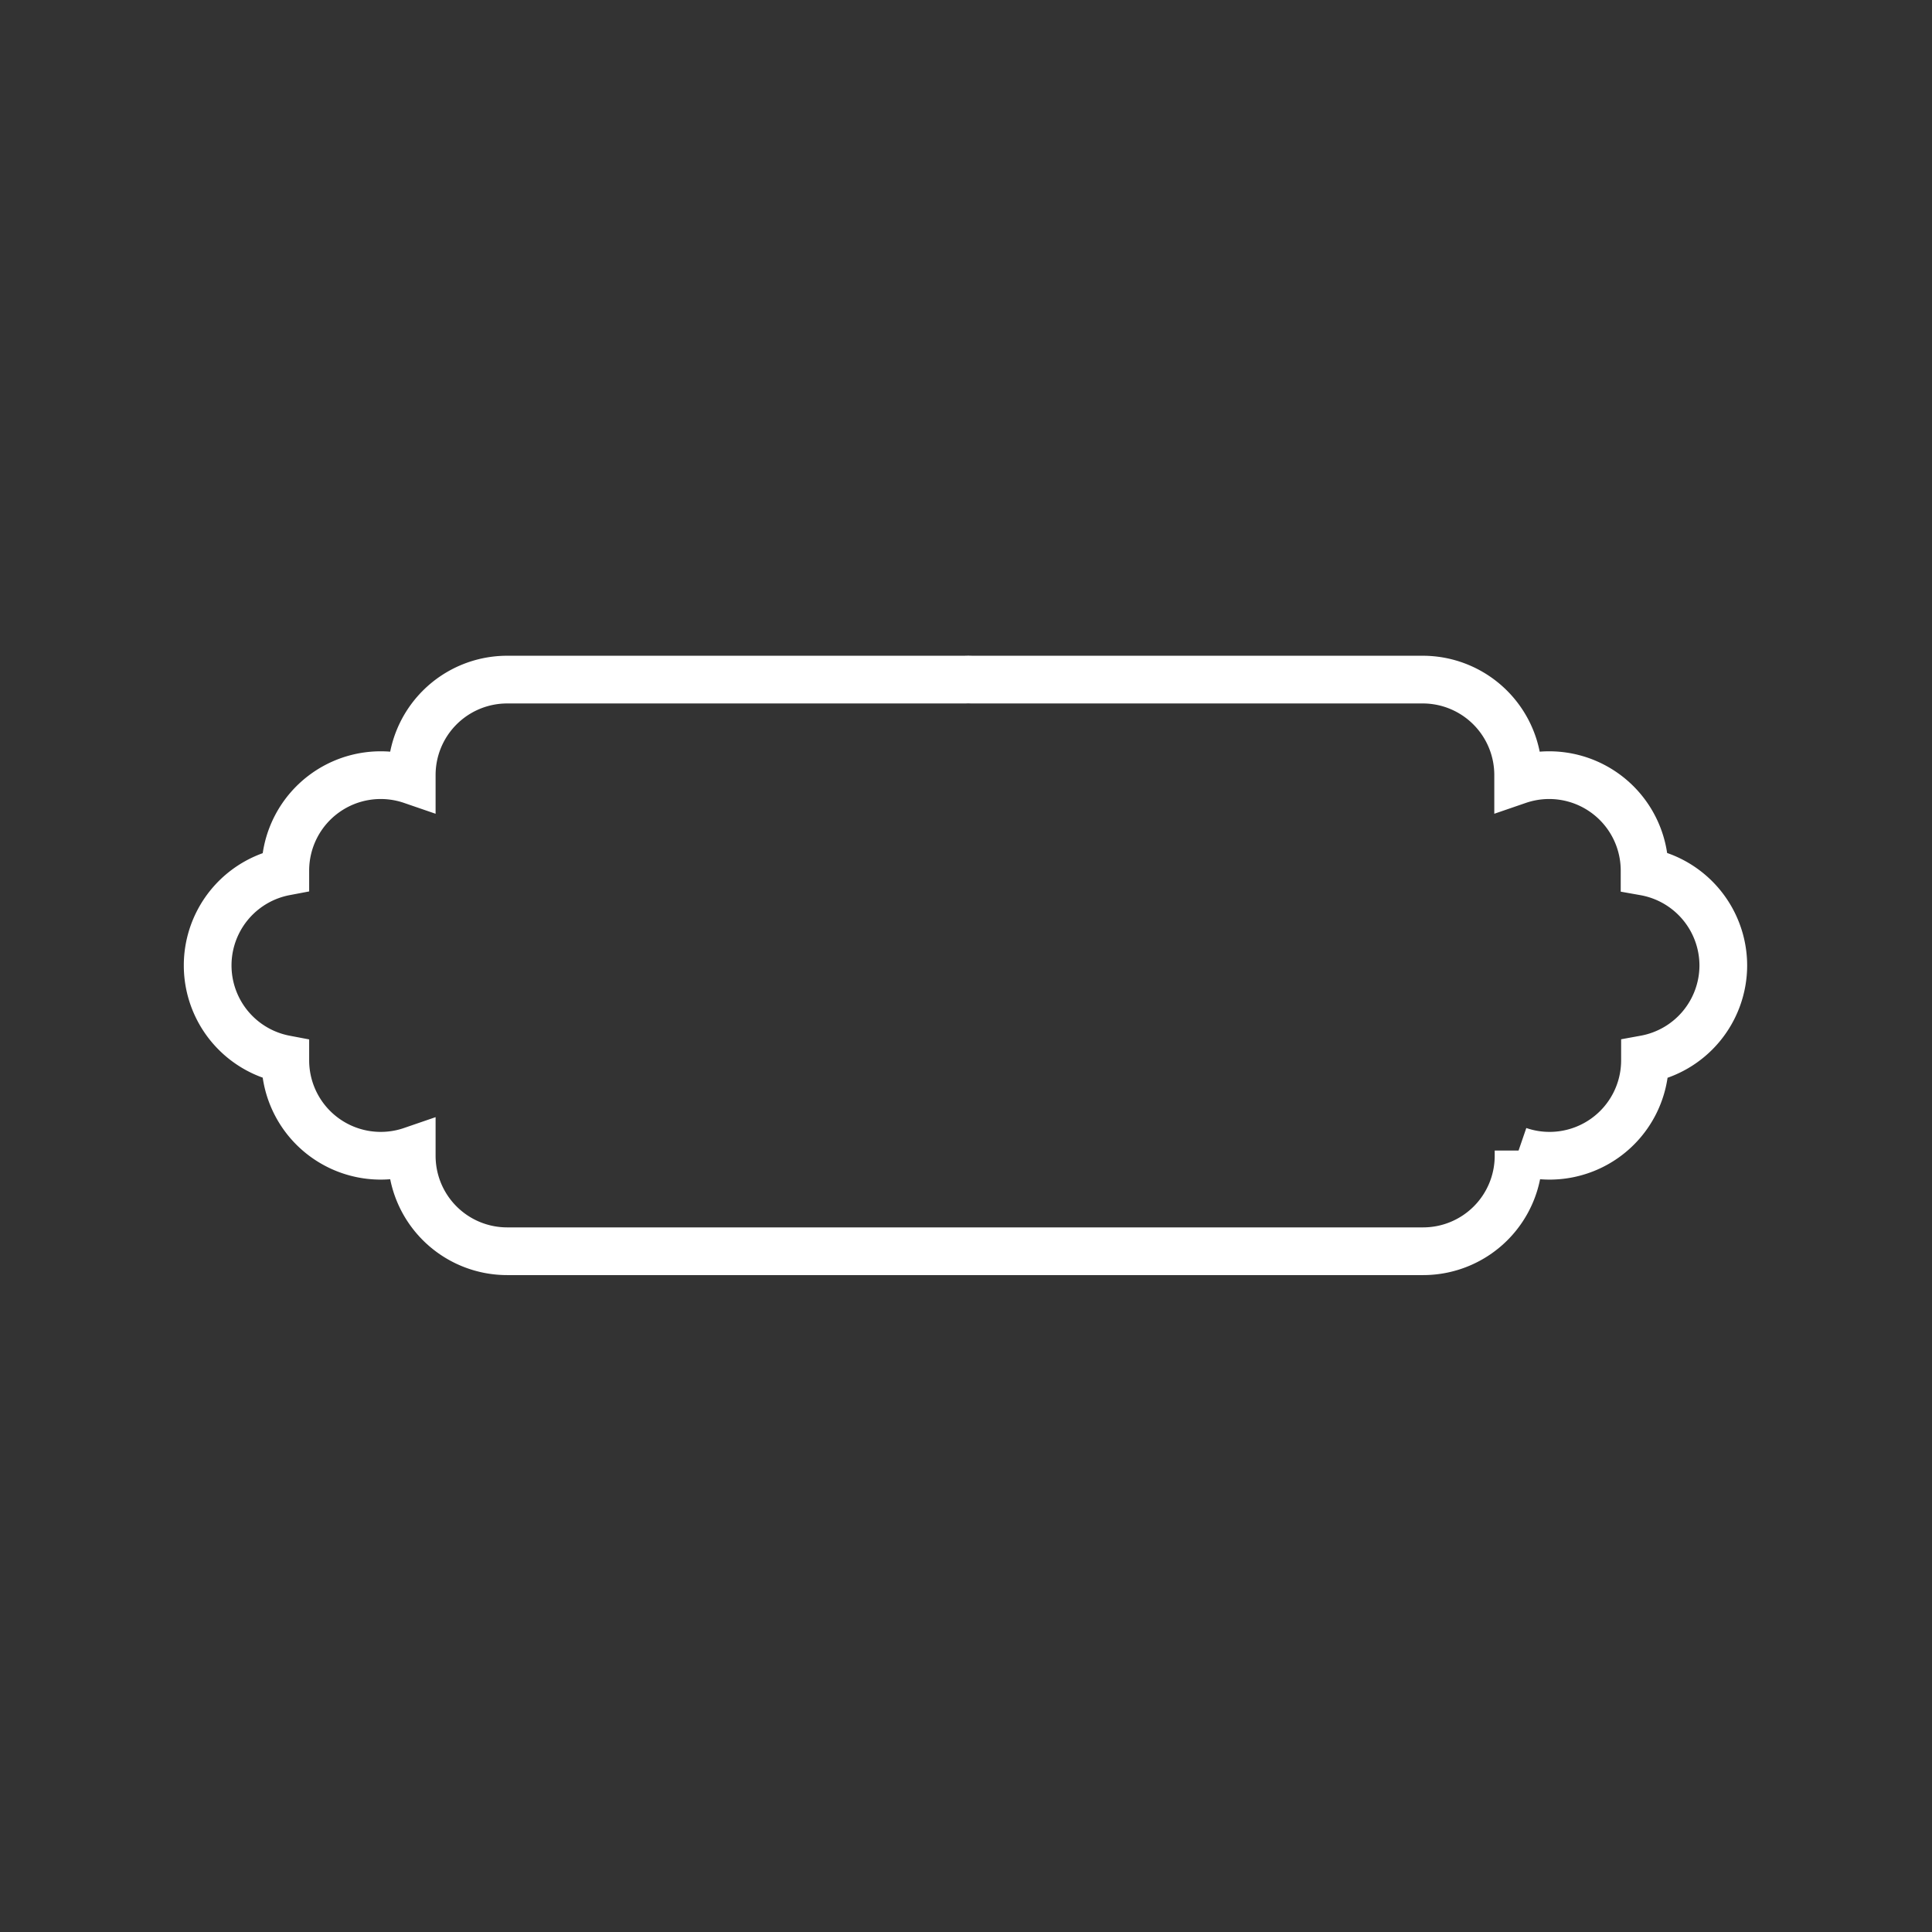 <svg id="Layer_1" data-name="Layer 1" xmlns="http://www.w3.org/2000/svg" viewBox="0 0 283.46 283.46"><rect x="0" y="0" width="283.46" height="283.46" fill="#333333" stroke="none"/><defs><style>.cls-1{fill:none;stroke:#fff;stroke-miterlimit:10;stroke-width:7px;}</style></defs><path class="cls-1" d="M252.84,141.65a14,14,0,0,0-11.55-13.76c0-.07,0-.14,0-.21a14,14,0,0,0-18.55-13.19c0-.26,0-.52,0-.78a14,14,0,0,0-14-14H142.53a9.17,9.17,0,0,0-.92,0c-.31,0-.61,0-.92,0H74.41a14,14,0,0,0-14,14q0,.39,0,.78a14,14,0,0,0-18.55,13.19v.21a14,14,0,0,0,0,27.51v.22a14,14,0,0,0,18.55,13.19c0,.25,0,.51,0,.77a14,14,0,0,0,14,14h66.28c.31,0,.61,0,.92,0s.6,0,.92,0H208.8a14,14,0,0,0,14-14c0-.26,0-.52,0-.77a14,14,0,0,0,18.55-13.19c0-.08,0-.15,0-.22A14,14,0,0,0,252.84,141.65Z"/></svg>